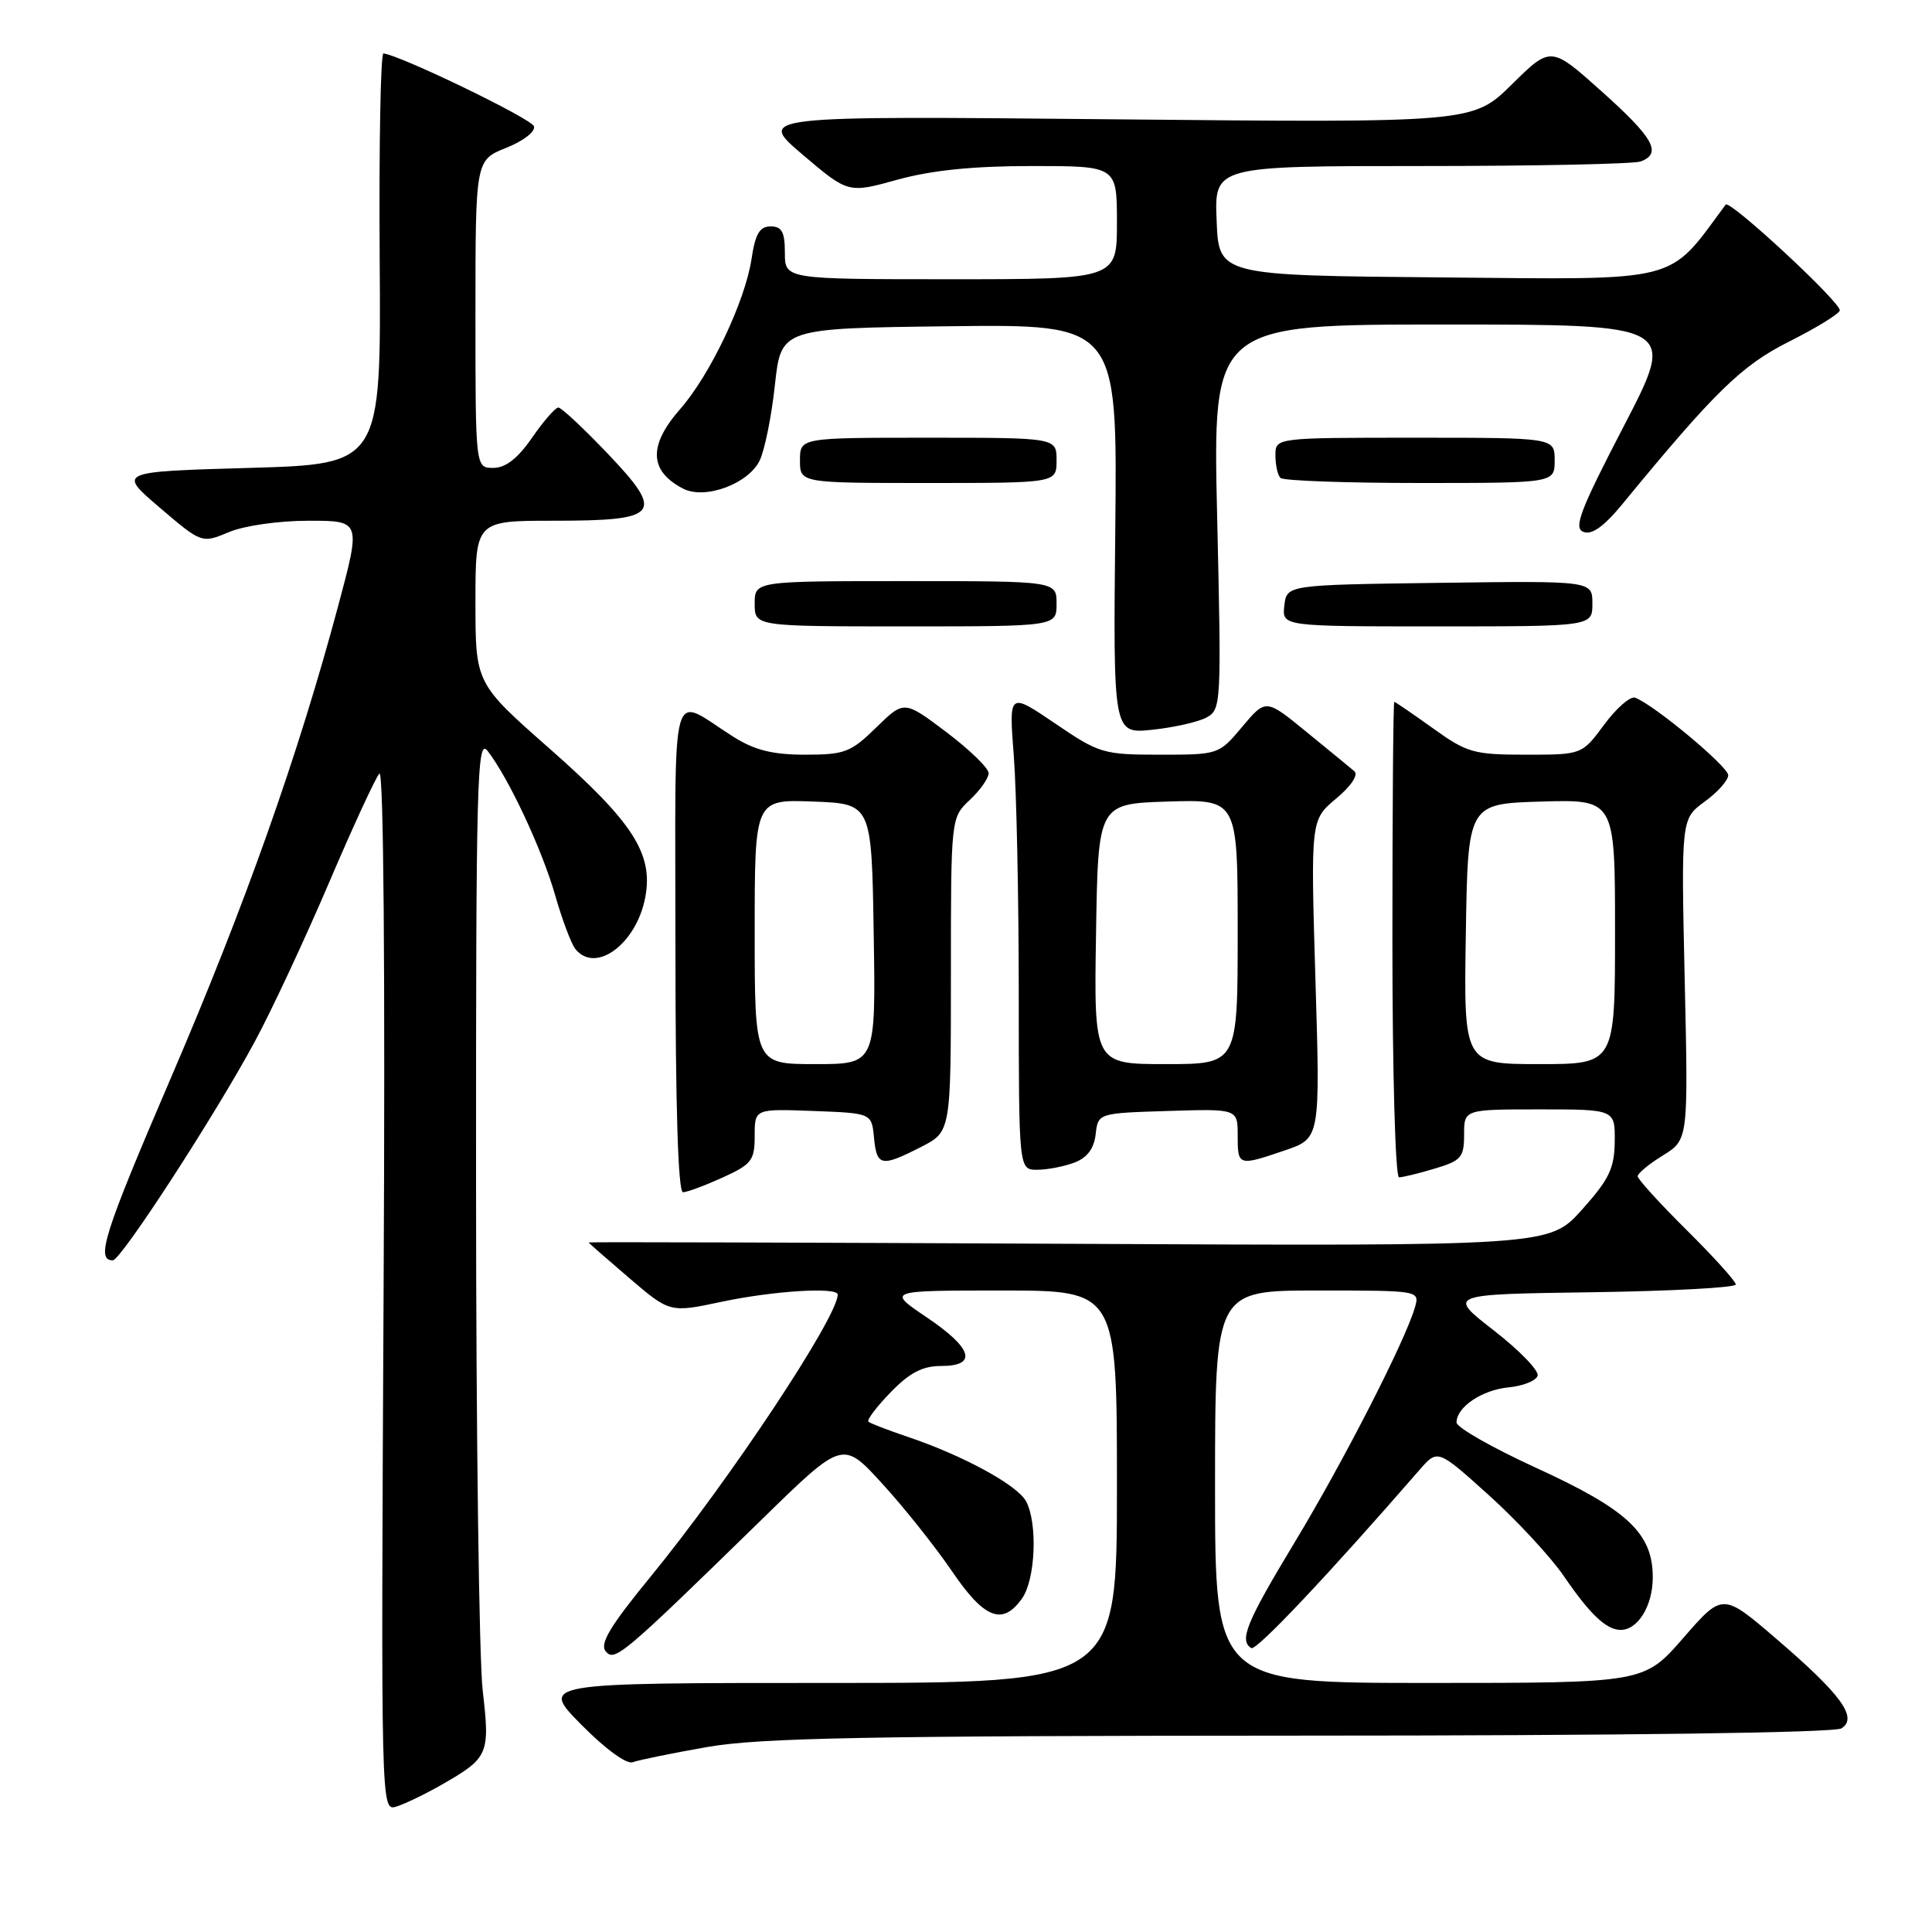 <?xml version="1.0" encoding="UTF-8" standalone="no"?>
<!DOCTYPE svg PUBLIC "-//W3C//DTD SVG 1.1//EN" "http://www.w3.org/Graphics/SVG/1.1/DTD/svg11.dtd" >
<svg xmlns="http://www.w3.org/2000/svg" xmlns:xlink="http://www.w3.org/1999/xlink" version="1.1" viewBox="0 0 256 256">
 <g >
 <path fill="currentColor"
d=" M 58.58 236.45 C 64.74 232.92 64.94 232.46 63.96 224.00 C 63.48 219.88 63.08 189.73 63.08 157.00 C 63.06 103.08 63.21 97.69 64.61 99.50 C 67.40 103.10 71.79 112.48 73.54 118.55 C 74.47 121.82 75.69 125.06 76.24 125.75 C 78.93 129.10 84.37 125.04 85.51 118.85 C 86.57 113.12 83.85 108.91 72.87 99.24 C 63.00 90.55 63.00 90.55 63.00 79.77 C 63.00 69.00 63.00 69.00 73.38 69.00 C 87.45 69.00 88.15 68.11 80.45 60.03 C 77.28 56.71 74.38 54.00 73.98 54.00 C 73.59 54.00 72.02 55.80 70.50 58.00 C 68.59 60.76 66.99 62.00 65.36 62.00 C 63.00 62.00 63.00 62.00 63.00 41.61 C 63.00 21.22 63.00 21.22 67.08 19.59 C 69.38 18.67 70.98 17.42 70.75 16.73 C 70.42 15.72 53.14 7.36 50.81 7.08 C 50.43 7.04 50.21 19.26 50.31 34.25 C 50.50 61.50 50.50 61.50 33.04 62.00 C 15.59 62.50 15.59 62.50 21.16 67.26 C 26.73 72.01 26.73 72.01 30.33 70.51 C 32.37 69.65 36.96 69.00 40.88 69.00 C 47.83 69.00 47.83 69.00 44.82 80.25 C 39.48 100.18 32.47 119.97 22.63 142.86 C 13.77 163.48 12.65 167.00 14.95 167.00 C 16.02 167.00 28.54 147.72 33.77 138.00 C 36.00 133.88 40.41 124.42 43.58 117.00 C 46.75 109.58 49.76 103.05 50.27 102.50 C 50.83 101.89 51.05 128.60 50.83 170.74 C 50.48 239.73 50.48 239.98 52.49 239.39 C 53.59 239.06 56.34 237.74 58.58 236.45 Z  M 93.76 231.48 C 100.72 230.27 114.95 230.00 172.38 229.98 C 214.91 229.98 243.09 229.60 244.00 229.02 C 246.22 227.61 243.98 224.54 235.38 217.16 C 228.26 211.05 228.26 211.05 223.06 217.02 C 217.86 223.00 217.86 223.00 189.43 223.00 C 161.00 223.00 161.00 223.00 161.00 197.00 C 161.00 171.00 161.00 171.00 174.57 171.00 C 188.13 171.00 188.13 171.00 187.48 173.25 C 186.18 177.72 177.98 193.73 171.56 204.35 C 165.16 214.95 164.16 217.37 165.80 218.38 C 166.46 218.79 175.97 208.72 188.11 194.75 C 190.50 192.01 190.50 192.01 197.28 198.12 C 201.01 201.48 205.49 206.32 207.23 208.86 C 210.63 213.84 212.80 215.92 214.68 215.97 C 217.00 216.03 219.00 212.81 219.00 209.01 C 219.00 203.17 215.68 200.05 203.55 194.50 C 197.75 191.84 193.00 189.14 193.00 188.49 C 193.00 186.44 196.37 184.17 199.92 183.83 C 201.81 183.65 203.52 182.96 203.74 182.30 C 203.96 181.64 201.35 178.94 197.95 176.30 C 191.77 171.50 191.77 171.50 210.88 171.23 C 221.40 171.08 230.00 170.62 230.00 170.20 C 230.00 169.78 227.07 166.54 223.50 163.00 C 219.93 159.46 217.00 156.24 217.00 155.86 C 217.00 155.48 218.51 154.23 220.36 153.09 C 223.71 151.01 223.71 151.01 223.23 129.76 C 222.76 108.50 222.76 108.50 225.88 106.22 C 227.60 104.97 229.00 103.39 229.00 102.72 C 228.99 101.56 219.10 93.33 216.66 92.45 C 216.02 92.22 214.18 93.83 212.56 96.02 C 209.62 100.00 209.62 100.00 202.18 100.00 C 195.27 100.00 194.39 99.75 189.87 96.50 C 187.19 94.58 184.88 93.00 184.75 93.00 C 184.61 93.00 184.50 107.18 184.50 124.50 C 184.50 142.08 184.89 156.00 185.38 156.00 C 185.87 156.00 188.01 155.48 190.13 154.84 C 193.62 153.80 194.00 153.35 194.00 150.34 C 194.00 147.00 194.00 147.00 204.00 147.00 C 214.00 147.00 214.00 147.00 213.96 151.25 C 213.92 154.82 213.22 156.27 209.60 160.31 C 205.28 165.12 205.28 165.12 141.64 164.81 C 106.64 164.64 78.00 164.56 78.00 164.63 C 78.00 164.70 80.42 166.82 83.38 169.35 C 88.76 173.95 88.76 173.95 95.63 172.49 C 102.47 171.04 111.00 170.51 111.00 171.54 C 111.00 174.53 96.59 196.25 86.14 209.00 C 80.86 215.44 79.44 217.81 80.25 218.80 C 81.44 220.24 82.42 219.42 101.09 201.19 C 111.67 190.86 111.67 190.86 116.90 196.59 C 119.78 199.73 123.92 204.94 126.11 208.15 C 130.43 214.52 132.86 215.46 135.44 211.78 C 137.21 209.25 137.51 201.83 135.96 198.93 C 134.81 196.78 127.59 192.85 120.28 190.39 C 117.65 189.50 115.31 188.60 115.07 188.38 C 114.83 188.15 116.16 186.40 118.01 184.49 C 120.53 181.89 122.24 181.00 124.70 181.00 C 129.58 181.00 128.88 178.65 122.76 174.53 C 117.53 171.00 117.53 171.00 132.76 171.00 C 148.00 171.00 148.00 171.00 148.00 197.00 C 148.00 223.00 148.00 223.00 109.78 223.00 C 71.57 223.00 71.57 223.00 77.02 228.52 C 80.23 231.77 83.04 233.82 83.86 233.50 C 84.62 233.21 89.08 232.30 93.76 231.48 Z  M 95.75 156.03 C 99.60 154.28 100.00 153.76 100.00 150.51 C 100.00 146.92 100.00 146.92 107.75 147.21 C 115.50 147.50 115.50 147.50 115.81 150.75 C 116.18 154.56 116.76 154.67 122.04 151.98 C 126.00 149.96 126.00 149.96 126.00 129.15 C 126.00 108.35 126.00 108.35 128.50 106.00 C 129.88 104.71 131.00 103.11 131.00 102.45 C 131.00 101.78 128.48 99.34 125.40 97.01 C 119.80 92.79 119.80 92.79 116.11 96.39 C 112.74 99.69 111.92 100.00 106.69 100.00 C 102.41 100.00 100.02 99.41 97.23 97.66 C 88.60 92.24 89.50 89.00 89.50 125.60 C 89.50 146.55 89.85 157.99 90.50 157.98 C 91.05 157.97 93.41 157.09 95.75 156.03 Z  M 142.36 154.05 C 144.06 153.41 144.96 152.20 145.18 150.30 C 145.50 147.50 145.50 147.50 154.75 147.21 C 164.00 146.92 164.00 146.92 164.00 150.46 C 164.00 154.52 164.06 154.54 170.29 152.42 C 174.94 150.83 174.94 150.83 174.30 129.74 C 173.67 108.64 173.67 108.64 177.04 105.82 C 179.04 104.15 180.02 102.68 179.46 102.19 C 178.93 101.74 176.08 99.40 173.11 96.98 C 167.73 92.58 167.73 92.58 164.61 96.29 C 161.51 99.99 161.47 100.00 153.70 100.00 C 146.19 100.00 145.65 99.84 139.79 95.85 C 133.68 91.71 133.68 91.71 134.33 100.10 C 134.69 104.72 134.99 118.96 134.99 131.75 C 135.00 155.00 135.00 155.00 137.43 155.00 C 138.77 155.00 140.99 154.57 142.36 154.05 Z  M 159.85 95.08 C 161.82 94.03 161.85 93.37 161.28 68.50 C 160.69 43.00 160.69 43.00 191.42 43.00 C 222.15 43.00 222.15 43.00 215.18 56.43 C 209.35 67.66 208.47 69.97 209.82 70.48 C 210.93 70.91 212.53 69.77 214.97 66.80 C 227.23 51.88 230.77 48.42 237.05 45.27 C 240.59 43.49 243.62 41.64 243.78 41.15 C 244.09 40.23 229.19 26.40 228.66 27.11 C 220.90 37.61 223.09 37.05 191.12 36.76 C 161.50 36.50 161.50 36.50 161.21 29.25 C 160.91 22.00 160.91 22.00 188.37 22.00 C 203.48 22.00 216.55 21.73 217.42 21.39 C 220.25 20.31 219.12 18.28 212.25 12.13 C 205.50 6.09 205.50 6.09 200.33 11.18 C 195.16 16.27 195.16 16.27 147.74 15.81 C 100.31 15.35 100.31 15.35 106.35 20.49 C 112.39 25.62 112.39 25.62 118.92 23.81 C 123.45 22.56 128.92 22.00 136.73 22.00 C 148.00 22.00 148.00 22.00 148.00 29.50 C 148.00 37.00 148.00 37.00 126.00 37.00 C 104.00 37.00 104.00 37.00 104.00 33.50 C 104.00 30.74 103.60 30.00 102.11 30.00 C 100.66 30.00 100.08 30.98 99.58 34.32 C 98.74 39.91 94.10 49.68 90.13 54.20 C 85.89 59.03 86.01 62.40 90.50 64.74 C 93.39 66.25 99.18 64.12 100.67 61.00 C 101.33 59.62 102.24 55.12 102.68 51.00 C 103.50 43.50 103.50 43.50 125.78 43.23 C 148.06 42.96 148.06 42.96 147.78 70.10 C 147.50 97.23 147.50 97.23 152.66 96.70 C 155.50 96.40 158.74 95.68 159.85 95.08 Z  M 140.00 80.00 C 140.00 77.00 140.00 77.00 120.00 77.00 C 100.00 77.00 100.00 77.00 100.00 80.00 C 100.00 83.00 100.00 83.00 120.00 83.00 C 140.00 83.00 140.00 83.00 140.00 80.00 Z  M 211.00 79.98 C 211.00 76.96 211.00 76.96 190.75 77.23 C 170.50 77.50 170.50 77.50 170.18 80.25 C 169.87 83.00 169.87 83.00 190.43 83.00 C 211.00 83.00 211.00 83.00 211.00 79.98 Z  M 140.00 61.00 C 140.00 58.00 140.00 58.00 123.00 58.00 C 106.00 58.00 106.00 58.00 106.00 61.00 C 106.00 64.00 106.00 64.00 123.00 64.00 C 140.00 64.00 140.00 64.00 140.00 61.00 Z  M 206.00 61.00 C 206.00 58.00 206.00 58.00 187.50 58.00 C 169.00 58.00 169.00 58.00 169.00 60.33 C 169.00 61.62 169.30 62.97 169.67 63.33 C 170.03 63.70 178.36 64.00 188.17 64.00 C 206.00 64.00 206.00 64.00 206.00 61.00 Z  M 194.23 123.75 C 194.50 106.50 194.50 106.50 204.25 106.21 C 214.00 105.93 214.00 105.93 214.00 123.46 C 214.00 141.00 214.00 141.00 203.98 141.00 C 193.95 141.00 193.95 141.00 194.23 123.75 Z  M 100.00 123.46 C 100.00 105.92 100.00 105.92 107.75 106.21 C 115.50 106.50 115.50 106.50 115.77 123.75 C 116.05 141.00 116.05 141.00 108.02 141.00 C 100.00 141.00 100.00 141.00 100.00 123.46 Z  M 145.23 123.75 C 145.50 106.50 145.50 106.50 154.75 106.21 C 164.00 105.92 164.00 105.92 164.00 123.46 C 164.00 141.00 164.00 141.00 154.48 141.00 C 144.95 141.00 144.95 141.00 145.23 123.75 Z "/>
</g>
</svg>